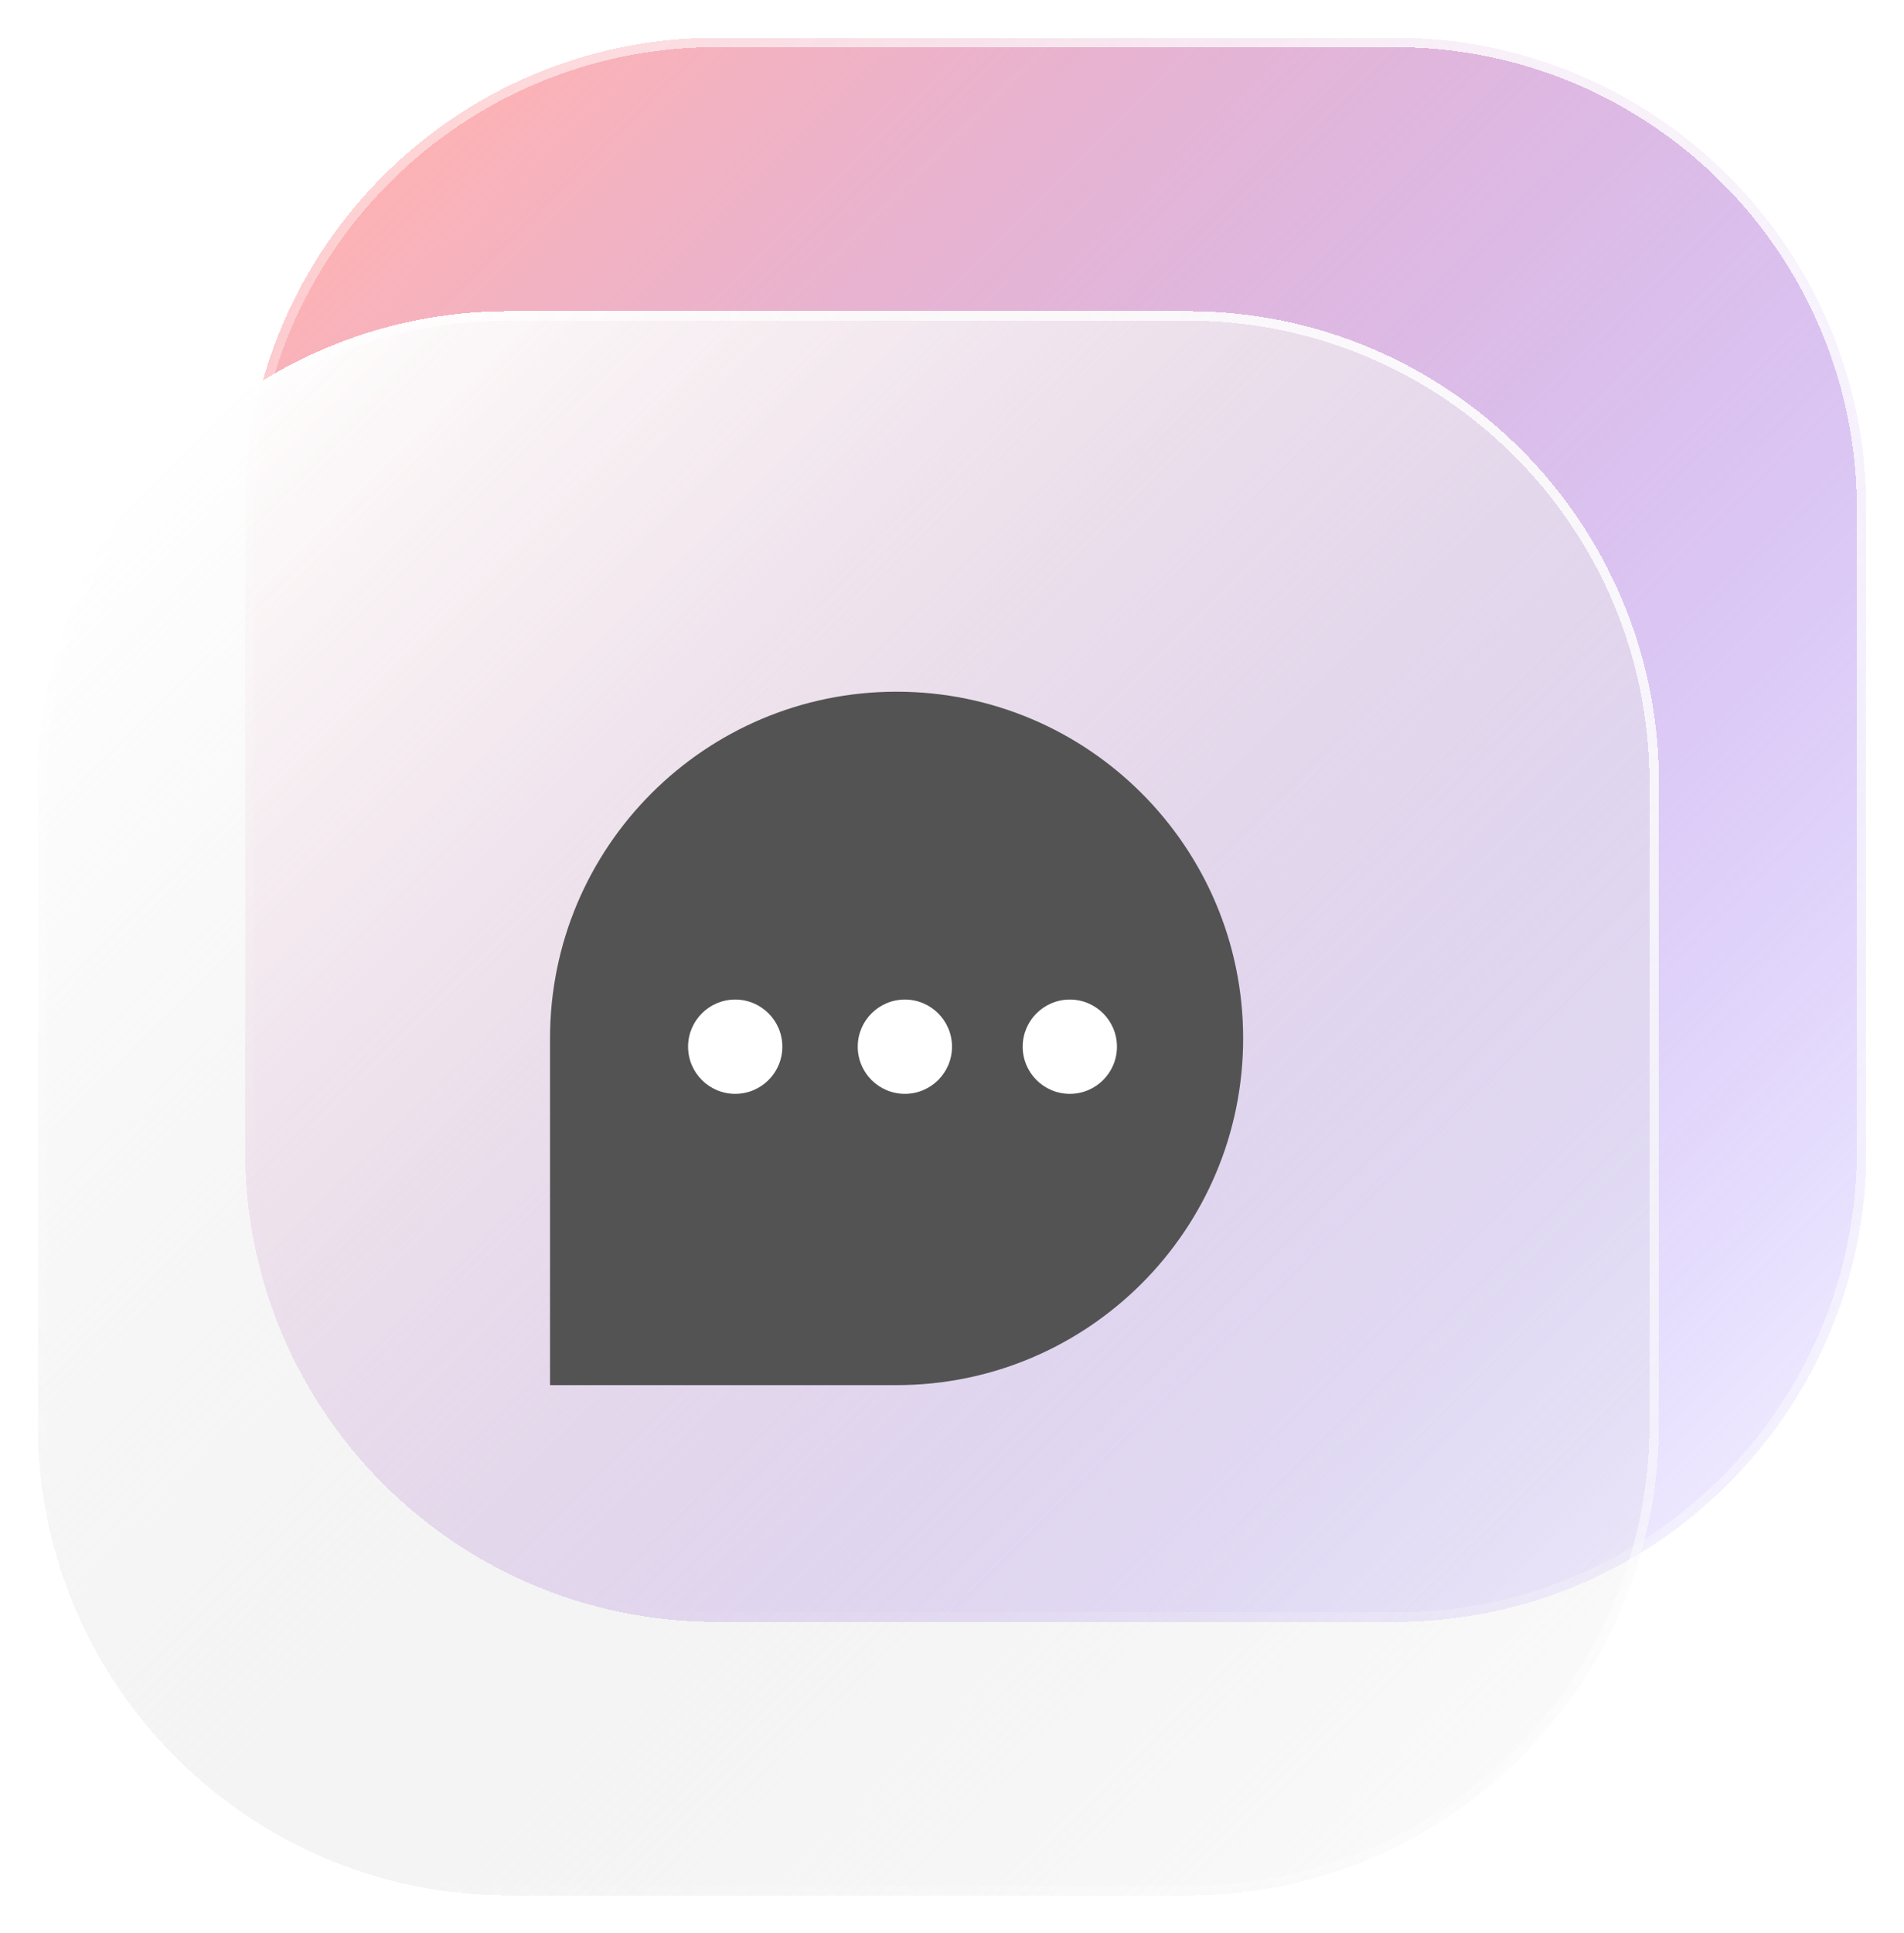 <svg width="202" height="205" viewBox="0 0 202 205" fill="none" xmlns="http://www.w3.org/2000/svg">
<g filter="url(#filter0_bd_369_3739)">
<path d="M26 50C26 22.386 48.386 0 76 0H148C175.614 0 198 22.386 198 50V118C198 145.614 175.614 168 148 168H76C48.386 168 26 145.614 26 118V50Z" fill="url(#paint0_linear_369_3739)" shape-rendering="crispEdges"/>
<path d="M26.5 50C26.5 22.662 48.662 0.5 76 0.5H148C175.338 0.5 197.5 22.662 197.5 50V118C197.5 145.338 175.338 167.5 148 167.5H76C48.662 167.5 26.5 145.338 26.5 118V50Z" stroke="url(#paint1_linear_369_3739)" stroke-opacity="0.8" shape-rendering="crispEdges"/>
</g>
<g filter="url(#filter1_bd_369_3739)">
<path d="M4 79C4 51.386 26.386 29 54 29H126C153.614 29 176 51.386 176 79V147C176 174.614 153.614 197 126 197H54C26.386 197 4 174.614 4 147V79Z" fill="url(#paint2_linear_369_3739)" shape-rendering="crispEdges"/>
<path d="M4.5 79C4.5 51.662 26.662 29.5 54 29.5H126C153.338 29.5 175.5 51.662 175.5 79V147C175.5 174.338 153.338 196.5 126 196.5H54C26.662 196.5 4.5 174.338 4.5 147V79Z" stroke="url(#paint3_linear_369_3739)" stroke-opacity="0.8" shape-rendering="crispEdges"/>
</g>
<path d="M51 66H139.242V154.242H51V66Z" fill="white" fill-opacity="0.01"/>
<path d="M131.889 110.121C131.889 130.427 115.427 146.889 95.121 146.889C84.139 146.889 58.353 146.889 58.353 146.889C58.353 146.889 58.353 119.446 58.353 110.121C58.353 89.815 74.815 73.353 95.121 73.353C115.427 73.353 131.889 89.815 131.889 110.121Z" fill="#535353"/>
<path d="M83 111C83 113.761 80.761 116 78 116C75.239 116 73 113.761 73 111C73 108.239 75.239 106 78 106C80.761 106 83 108.239 83 111Z" fill="white"/>
<path d="M101 111C101 113.761 98.761 116 96 116C93.239 116 91 113.761 91 111C91 108.239 93.239 106 96 106C98.761 106 101 108.239 101 111Z" fill="white"/>
<path d="M118.5 111C118.5 113.761 116.261 116 113.5 116C110.739 116 108.5 113.761 108.5 111C108.5 108.239 110.739 106 113.5 106C116.261 106 118.5 108.239 118.5 111Z" fill="white"/>
<defs>
<filter id="filter0_bd_369_3739" x="16" y="-10" width="192" height="188" filterUnits="userSpaceOnUse" color-interpolation-filters="sRGB">
<feFlood flood-opacity="0" result="BackgroundImageFix"/>
<feGaussianBlur in="BackgroundImageFix" stdDeviation="5"/>
<feComposite in2="SourceAlpha" operator="in" result="effect1_backgroundBlur_369_3739"/>
<feColorMatrix in="SourceAlpha" type="matrix" values="0 0 0 0 0 0 0 0 0 0 0 0 0 0 0 0 0 0 127 0" result="hardAlpha"/>
<feOffset dy="4"/>
<feGaussianBlur stdDeviation="2"/>
<feComposite in2="hardAlpha" operator="out"/>
<feColorMatrix type="matrix" values="0 0 0 0 0 0 0 0 0 0 0 0 0 0 0 0 0 0 0.25 0"/>
<feBlend mode="normal" in2="effect1_backgroundBlur_369_3739" result="effect2_dropShadow_369_3739"/>
<feBlend mode="normal" in="SourceGraphic" in2="effect2_dropShadow_369_3739" result="shape"/>
</filter>
<filter id="filter1_bd_369_3739" x="-6" y="19" width="192" height="188" filterUnits="userSpaceOnUse" color-interpolation-filters="sRGB">
<feFlood flood-opacity="0" result="BackgroundImageFix"/>
<feGaussianBlur in="BackgroundImageFix" stdDeviation="5"/>
<feComposite in2="SourceAlpha" operator="in" result="effect1_backgroundBlur_369_3739"/>
<feColorMatrix in="SourceAlpha" type="matrix" values="0 0 0 0 0 0 0 0 0 0 0 0 0 0 0 0 0 0 127 0" result="hardAlpha"/>
<feOffset dy="4"/>
<feGaussianBlur stdDeviation="2"/>
<feComposite in2="hardAlpha" operator="out"/>
<feColorMatrix type="matrix" values="0 0 0 0 0 0 0 0 0 0 0 0 0 0 0 0 0 0 0.25 0"/>
<feBlend mode="normal" in2="effect1_backgroundBlur_369_3739" result="effect2_dropShadow_369_3739"/>
<feBlend mode="normal" in="SourceGraphic" in2="effect2_dropShadow_369_3739" result="shape"/>
</filter>
<linearGradient id="paint0_linear_369_3739" x1="38.728" y1="12.768" x2="183.892" y2="159.152" gradientUnits="userSpaceOnUse">
<stop stop-color="#FFB3B3"/>
<stop offset="1" stop-color="#8060FF" stop-opacity="0.13"/>
</linearGradient>
<linearGradient id="paint1_linear_369_3739" x1="177.704" y1="13.608" x2="52.453" y2="159.499" gradientUnits="userSpaceOnUse">
<stop stop-color="white"/>
<stop offset="1" stop-color="white" stop-opacity="0"/>
</linearGradient>
<linearGradient id="paint2_linear_369_3739" x1="16.728" y1="41.768" x2="161.892" y2="188.152" gradientUnits="userSpaceOnUse">
<stop stop-color="white"/>
<stop offset="1" stop-color="#D9D9D9" stop-opacity="0.13"/>
</linearGradient>
<linearGradient id="paint3_linear_369_3739" x1="155.704" y1="42.608" x2="30.453" y2="188.499" gradientUnits="userSpaceOnUse">
<stop stop-color="white"/>
<stop offset="1" stop-color="white" stop-opacity="0"/>
</linearGradient>
</defs>
</svg>
